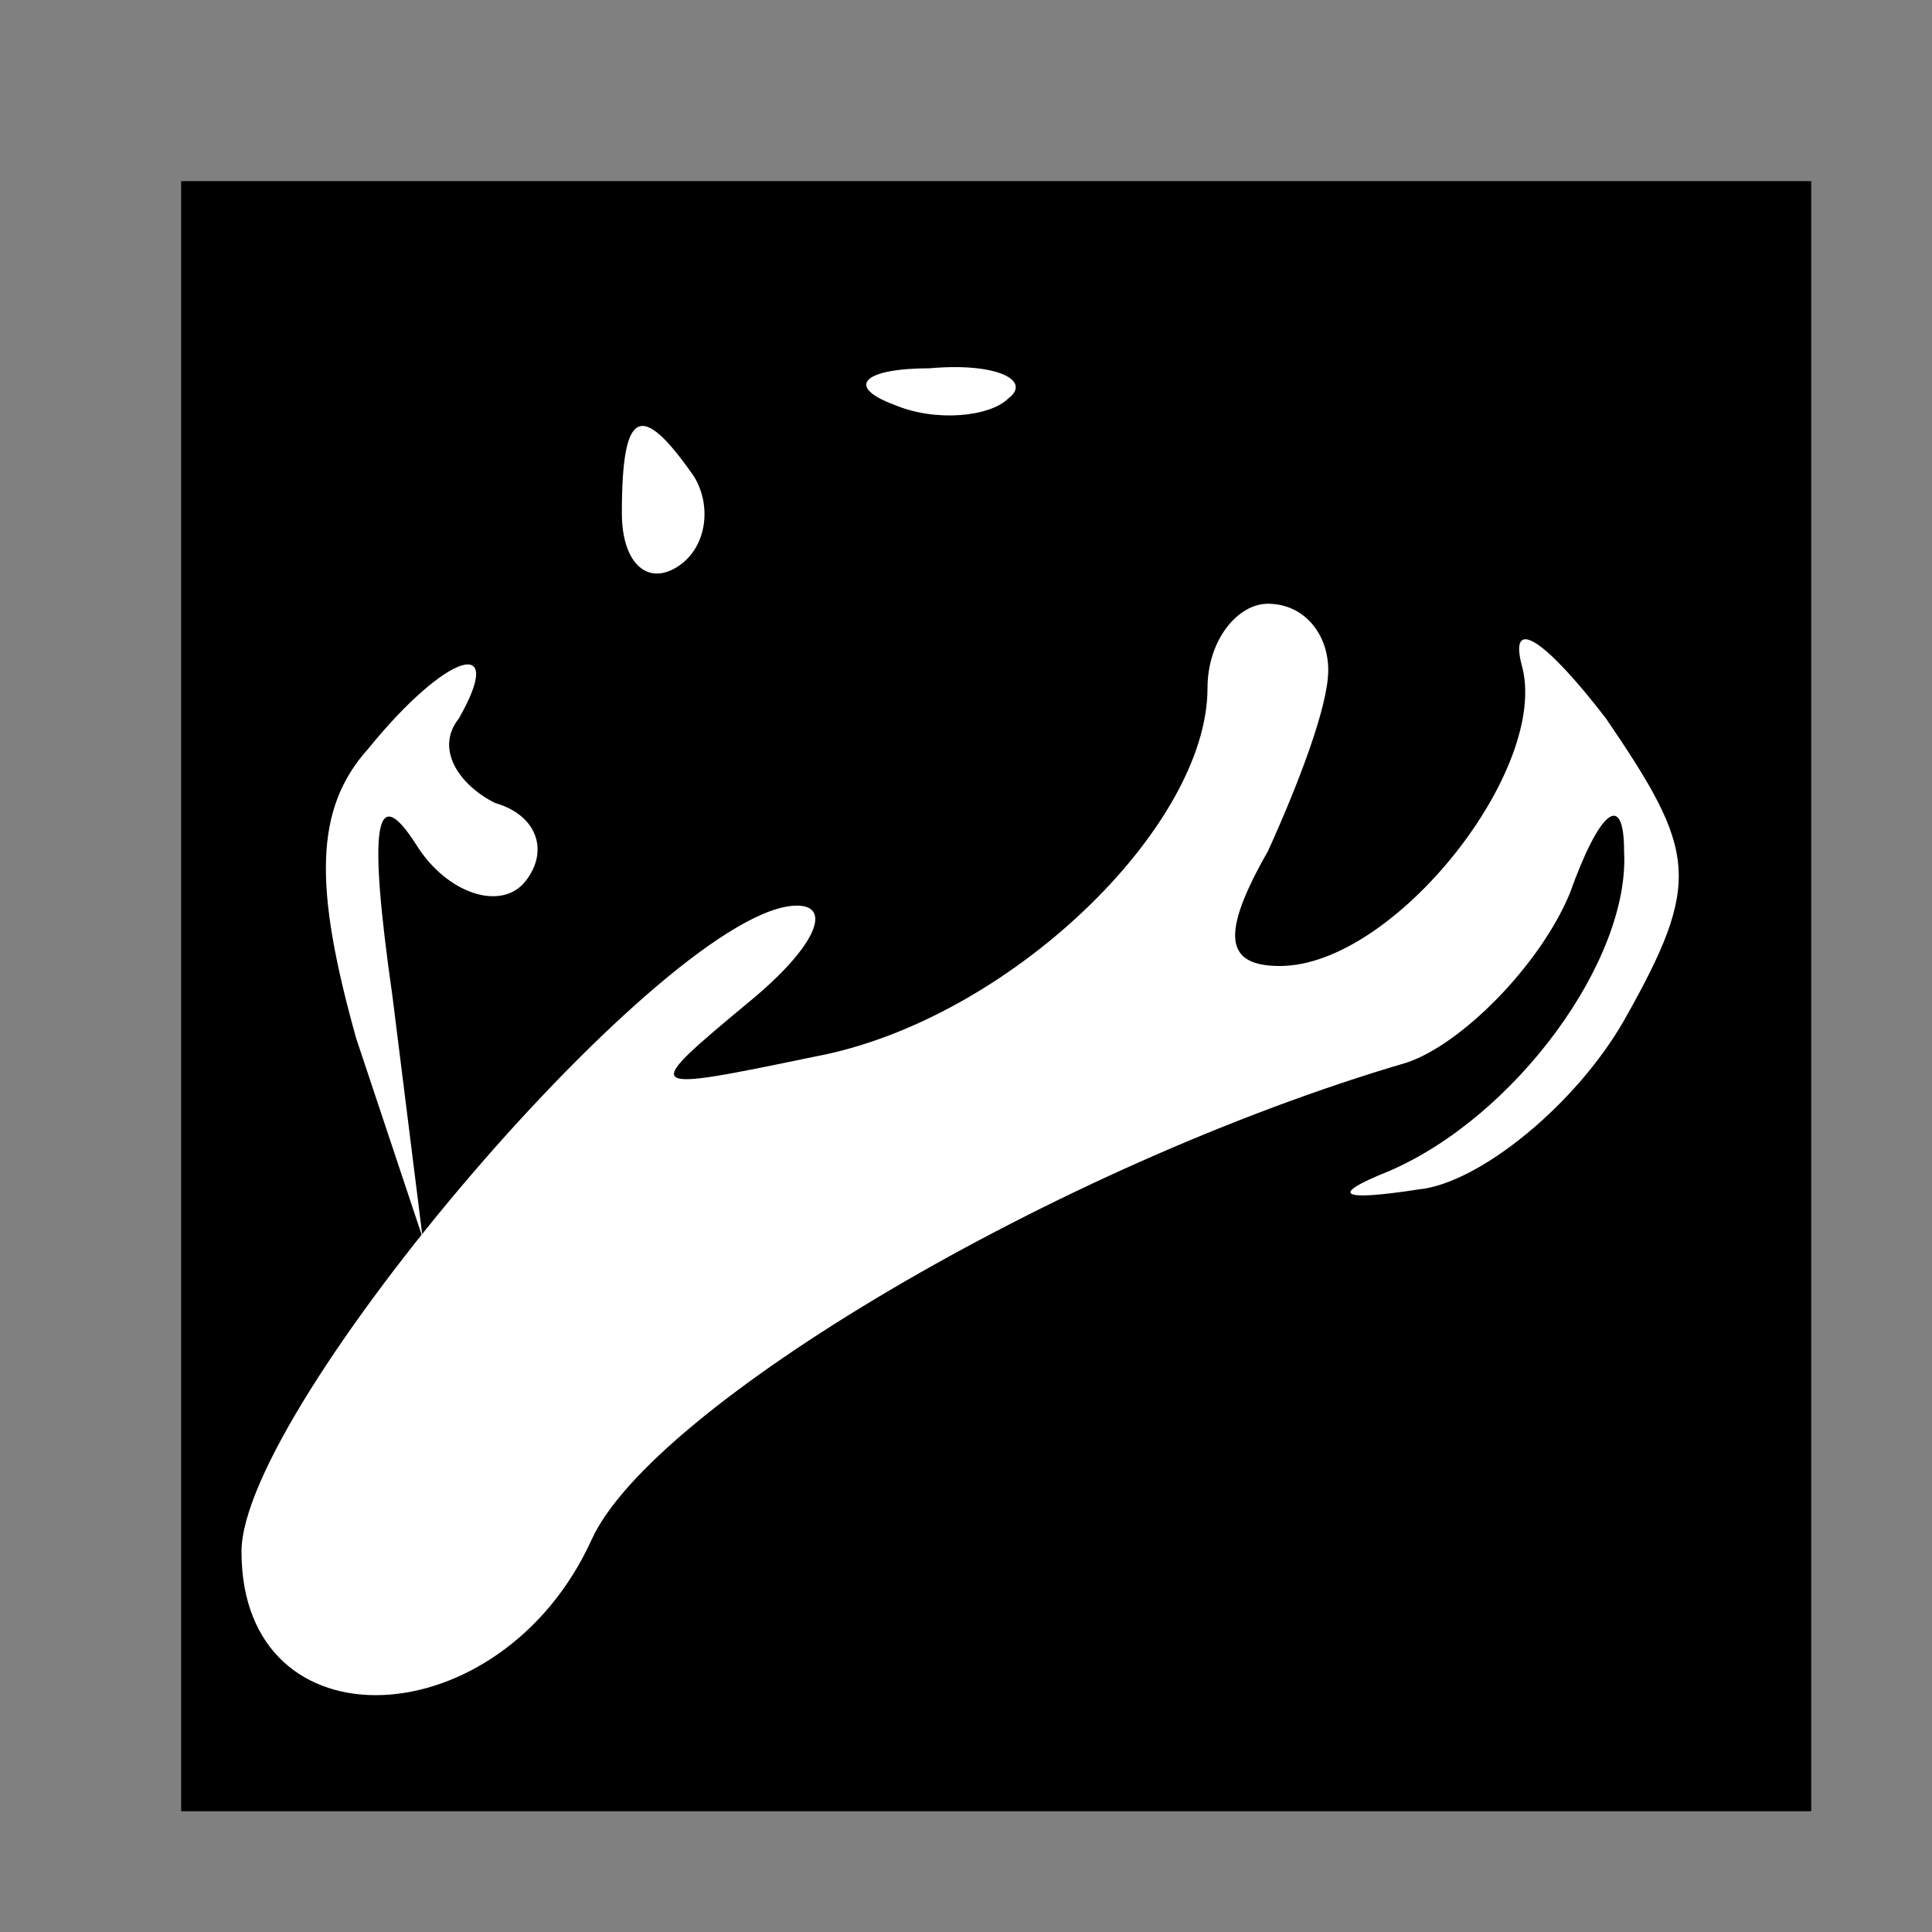 <?xml version="1.0" standalone="no"?>
<!DOCTYPE svg PUBLIC "-//W3C//DTD SVG 20010904//EN"
 "http://www.w3.org/TR/2001/REC-SVG-20010904/DTD/svg10.dtd">
<svg version="1.0" xmlns="http://www.w3.org/2000/svg"
 width="32pt" height="32pt" viewBox="0 0 32 32"
 preserveAspectRatio="xMidYMid meet">
<rect x="0" y="0" width="32" height="32" fill="#808080" stroke="none"/>
<g transform="translate(0,32) scale(0.1,-0.1)"
fill="#000000" stroke="none">
<path fill="#000000" stroke="none" d="M30 155 l0 -135 135 0 135 0 0 135 0
135 -135 0 -135 0 0 -135z"/>
<path fill="#ffffff" stroke="none" d="M167 254 c-3 -3 -12 -4 -19 -1 -8 3 -5
6 6 6 11 1 17 -2 13 -5z"/>
<path fill="#ffffff" stroke="none" d="M115 241 c3 -5 2 -12 -3 -15 -5 -3 -9
1 -9 9 0 17 3 19 12 6z"/>
<path fill="#ffffff" stroke="none" d="M220 209 c0 -6 -5 -19 -10 -30 -8 -14
-7 -19 2 -19 19 0 45 33 40 50 -2 8 4 4 14 -9 15 -22 16 -27 3 -50 -8 -14 -24
-27 -34 -28 -13 -2 -15 -1 -5 3 21 9 40 35 39 53 0 10 -4 7 -9 -7 -5 -12 -18
-25 -27 -28 -58 -17 -125 -57 -135 -79 -15 -33 -58 -35 -58 -2 0 24 71 107 92
107 6 0 3 -7 -8 -16 -18 -15 -18 -15 11 -9 32 6 65 38 65 61 0 8 5 14 10 14 6
0 10 -5 10 -11z"/>
<path fill="#ffffff" stroke="none" d="M76 201 c-4 -5 0 -11 6 -14 7 -2 9 -8
5 -13 -4 -5 -13 -2 -18 6 -7 11 -8 3 -4 -25 l5 -40 -11 33 c-7 25 -7 38 2 48
13 16 23 19 15 5z"/>
</g>
</svg>
